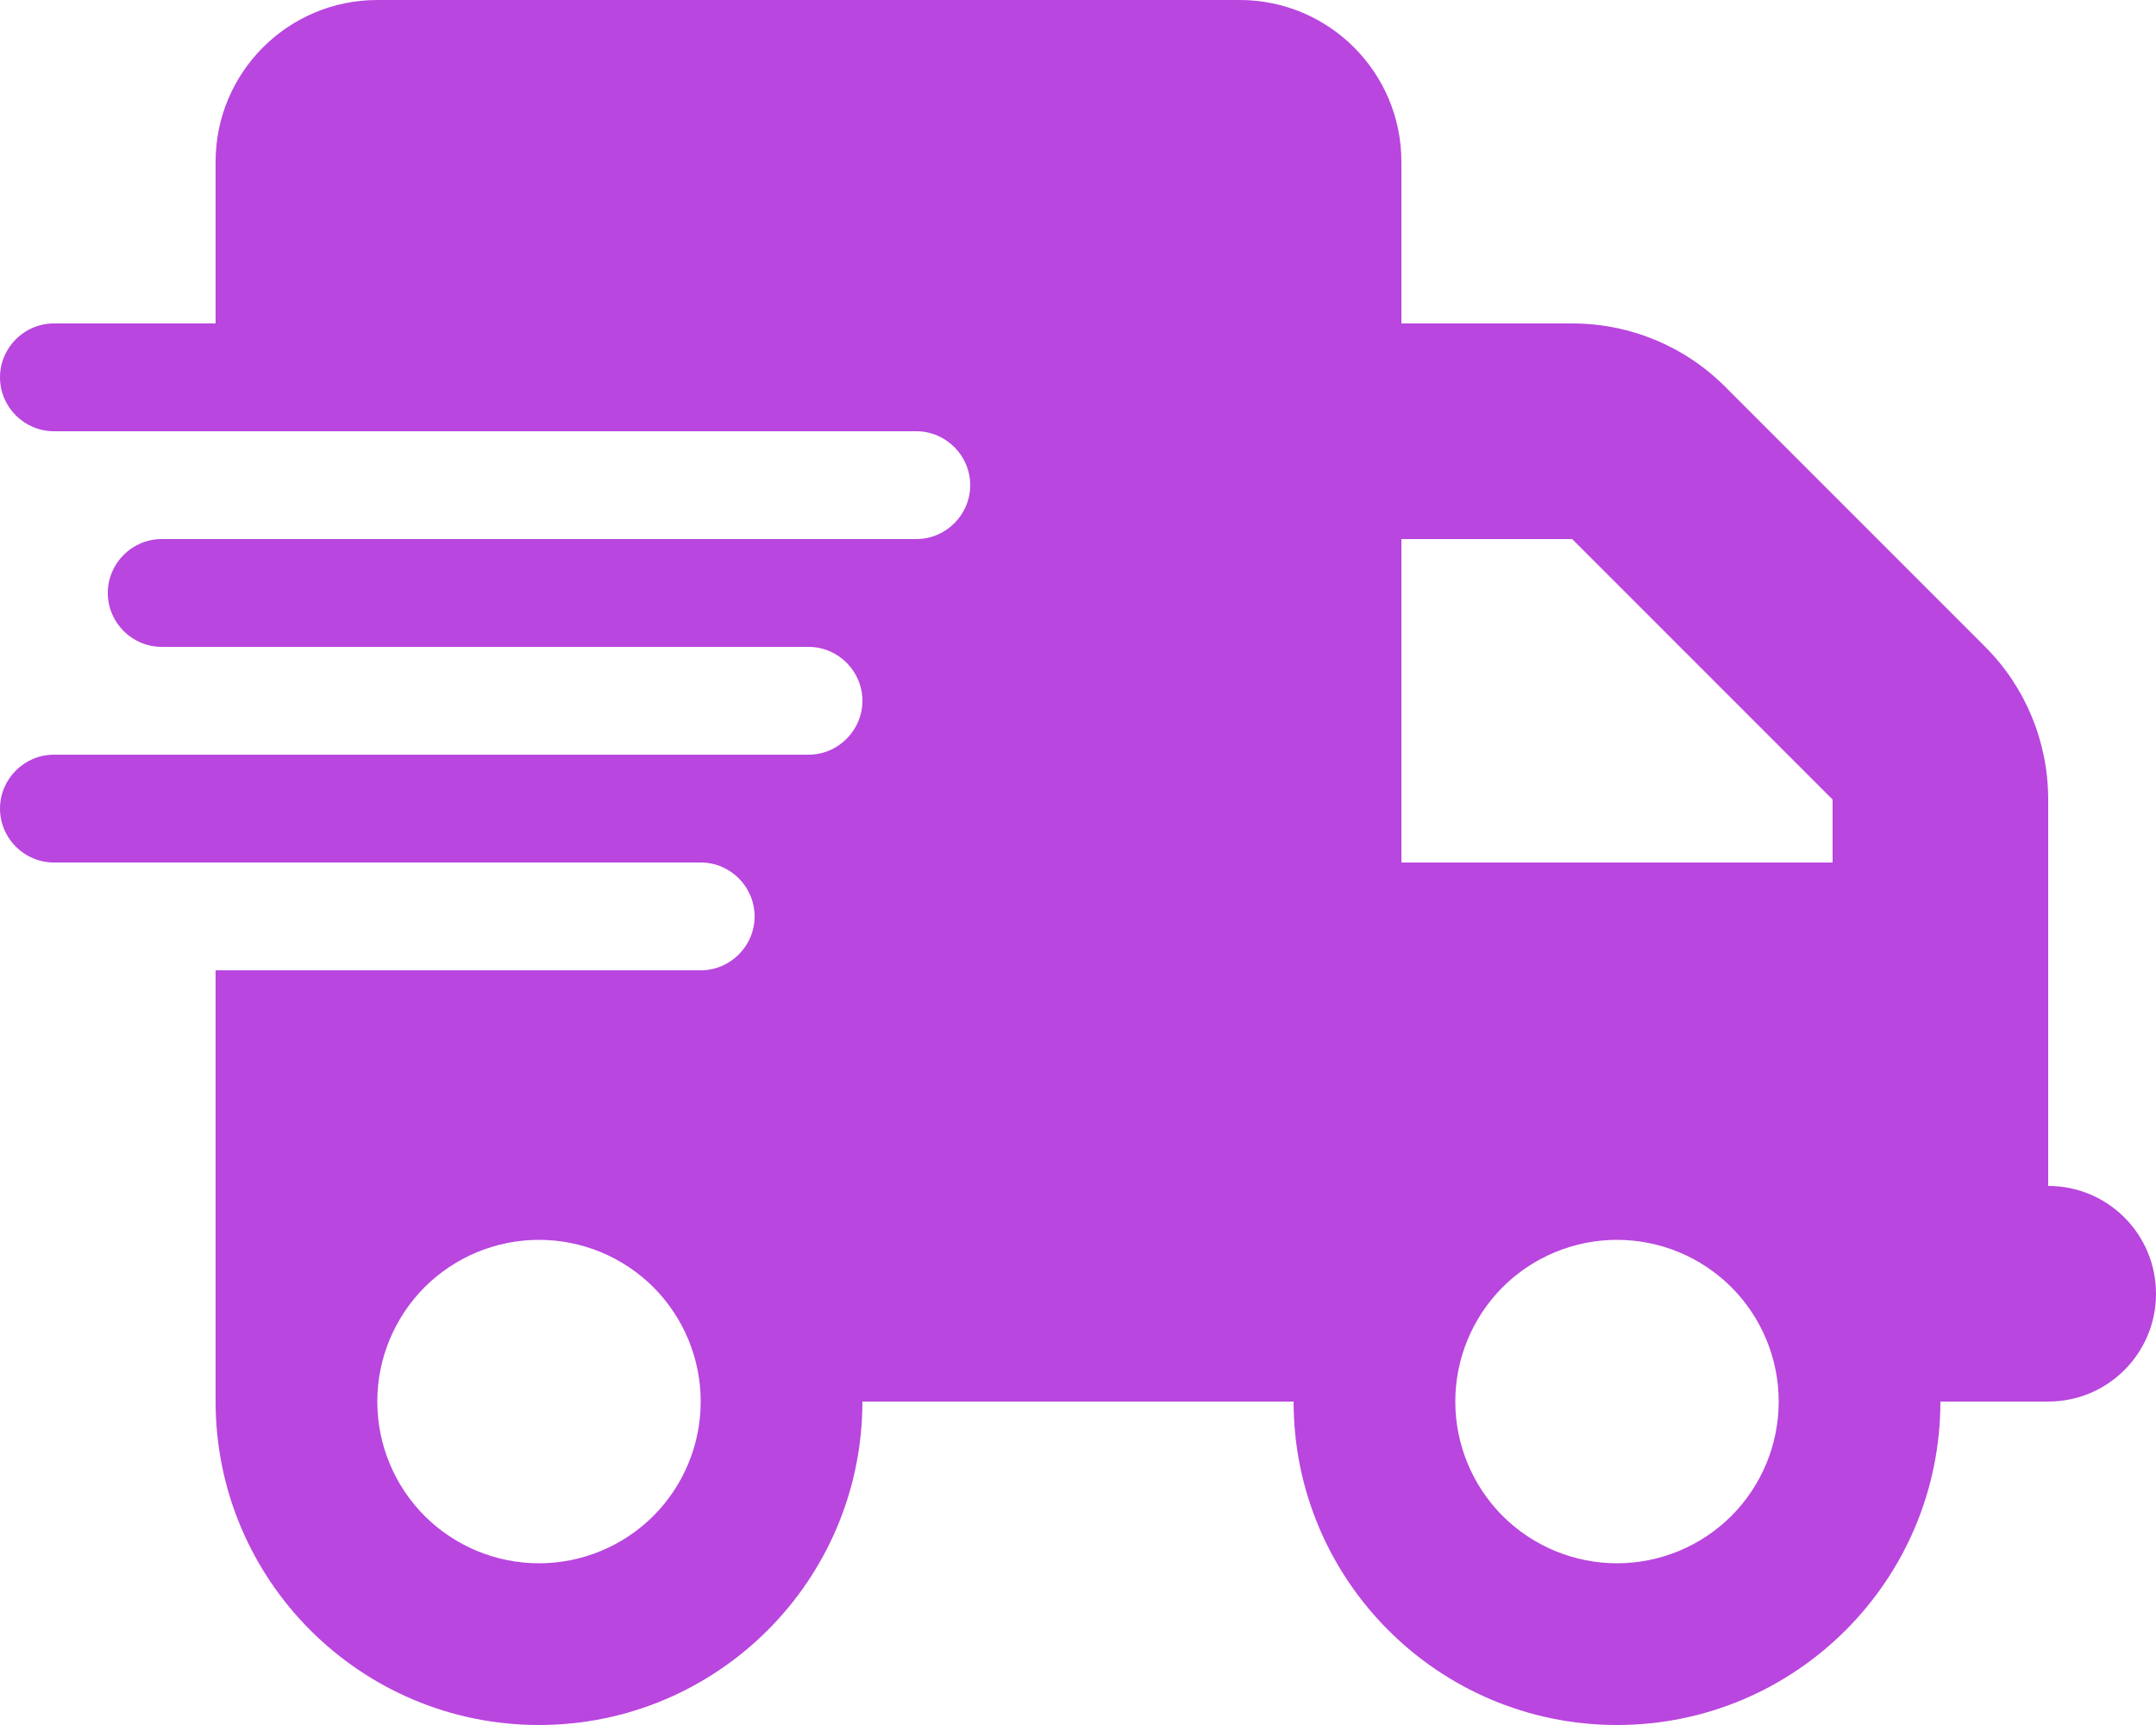 <svg width="20" height="16" viewBox="0 0 20 16" fill="none" xmlns="http://www.w3.org/2000/svg">
<g clip-path="url(#clip0_894_2261)">
<path d="M3.5 0C2.672 0 2 0.672 2 1.5V3H0.5C0.225 3 0 3.225 0 3.5C0 3.775 0.225 4 0.5 4H2H8.5C8.775 4 9 4.225 9 4.5C9 4.775 8.775 5 8.5 5H2H1.5C1.225 5 1 5.225 1 5.5C1 5.775 1.225 6 1.5 6H2H7.5C7.775 6 8 6.225 8 6.5C8 6.775 7.775 7 7.5 7H2H0.5C0.225 7 0 7.225 0 7.5C0 7.775 0.225 8 0.5 8H2H6.5C6.775 8 7 8.225 7 8.5C7 8.775 6.775 9 6.5 9H2V13C2 14.656 3.344 16 5 16C6.656 16 8 14.656 8 13H12C12 14.656 13.344 16 15 16C16.656 16 18 14.656 18 13H19C19.553 13 20 12.553 20 12C20 11.447 19.553 11 19 11V9V8V7.416C19 6.884 18.791 6.375 18.416 6L16 3.584C15.625 3.209 15.116 3 14.584 3H13V1.5C13 0.672 12.328 0 11.5 0H3.5ZM17 7.416V8H13V5H14.584L17 7.416ZM5 11.5C5.398 11.5 5.779 11.658 6.061 11.939C6.342 12.221 6.5 12.602 6.5 13C6.5 13.398 6.342 13.779 6.061 14.061C5.779 14.342 5.398 14.5 5 14.5C4.602 14.5 4.221 14.342 3.939 14.061C3.658 13.779 3.5 13.398 3.5 13C3.5 12.602 3.658 12.221 3.939 11.939C4.221 11.658 4.602 11.5 5 11.5ZM13.5 13C13.5 12.602 13.658 12.221 13.939 11.939C14.221 11.658 14.602 11.5 15 11.5C15.398 11.5 15.779 11.658 16.061 11.939C16.342 12.221 16.5 12.602 16.5 13C16.5 13.398 16.342 13.779 16.061 14.061C15.779 14.342 15.398 14.5 15 14.5C14.602 14.5 14.221 14.342 13.939 14.061C13.658 13.779 13.5 13.398 13.5 13Z" fill="#B946DE"/>
</g>
<defs>
<clipPath id="clip0_894_2261">
<rect width="20" height="16" fill="white"/>
</clipPath>
</defs>
</svg>
